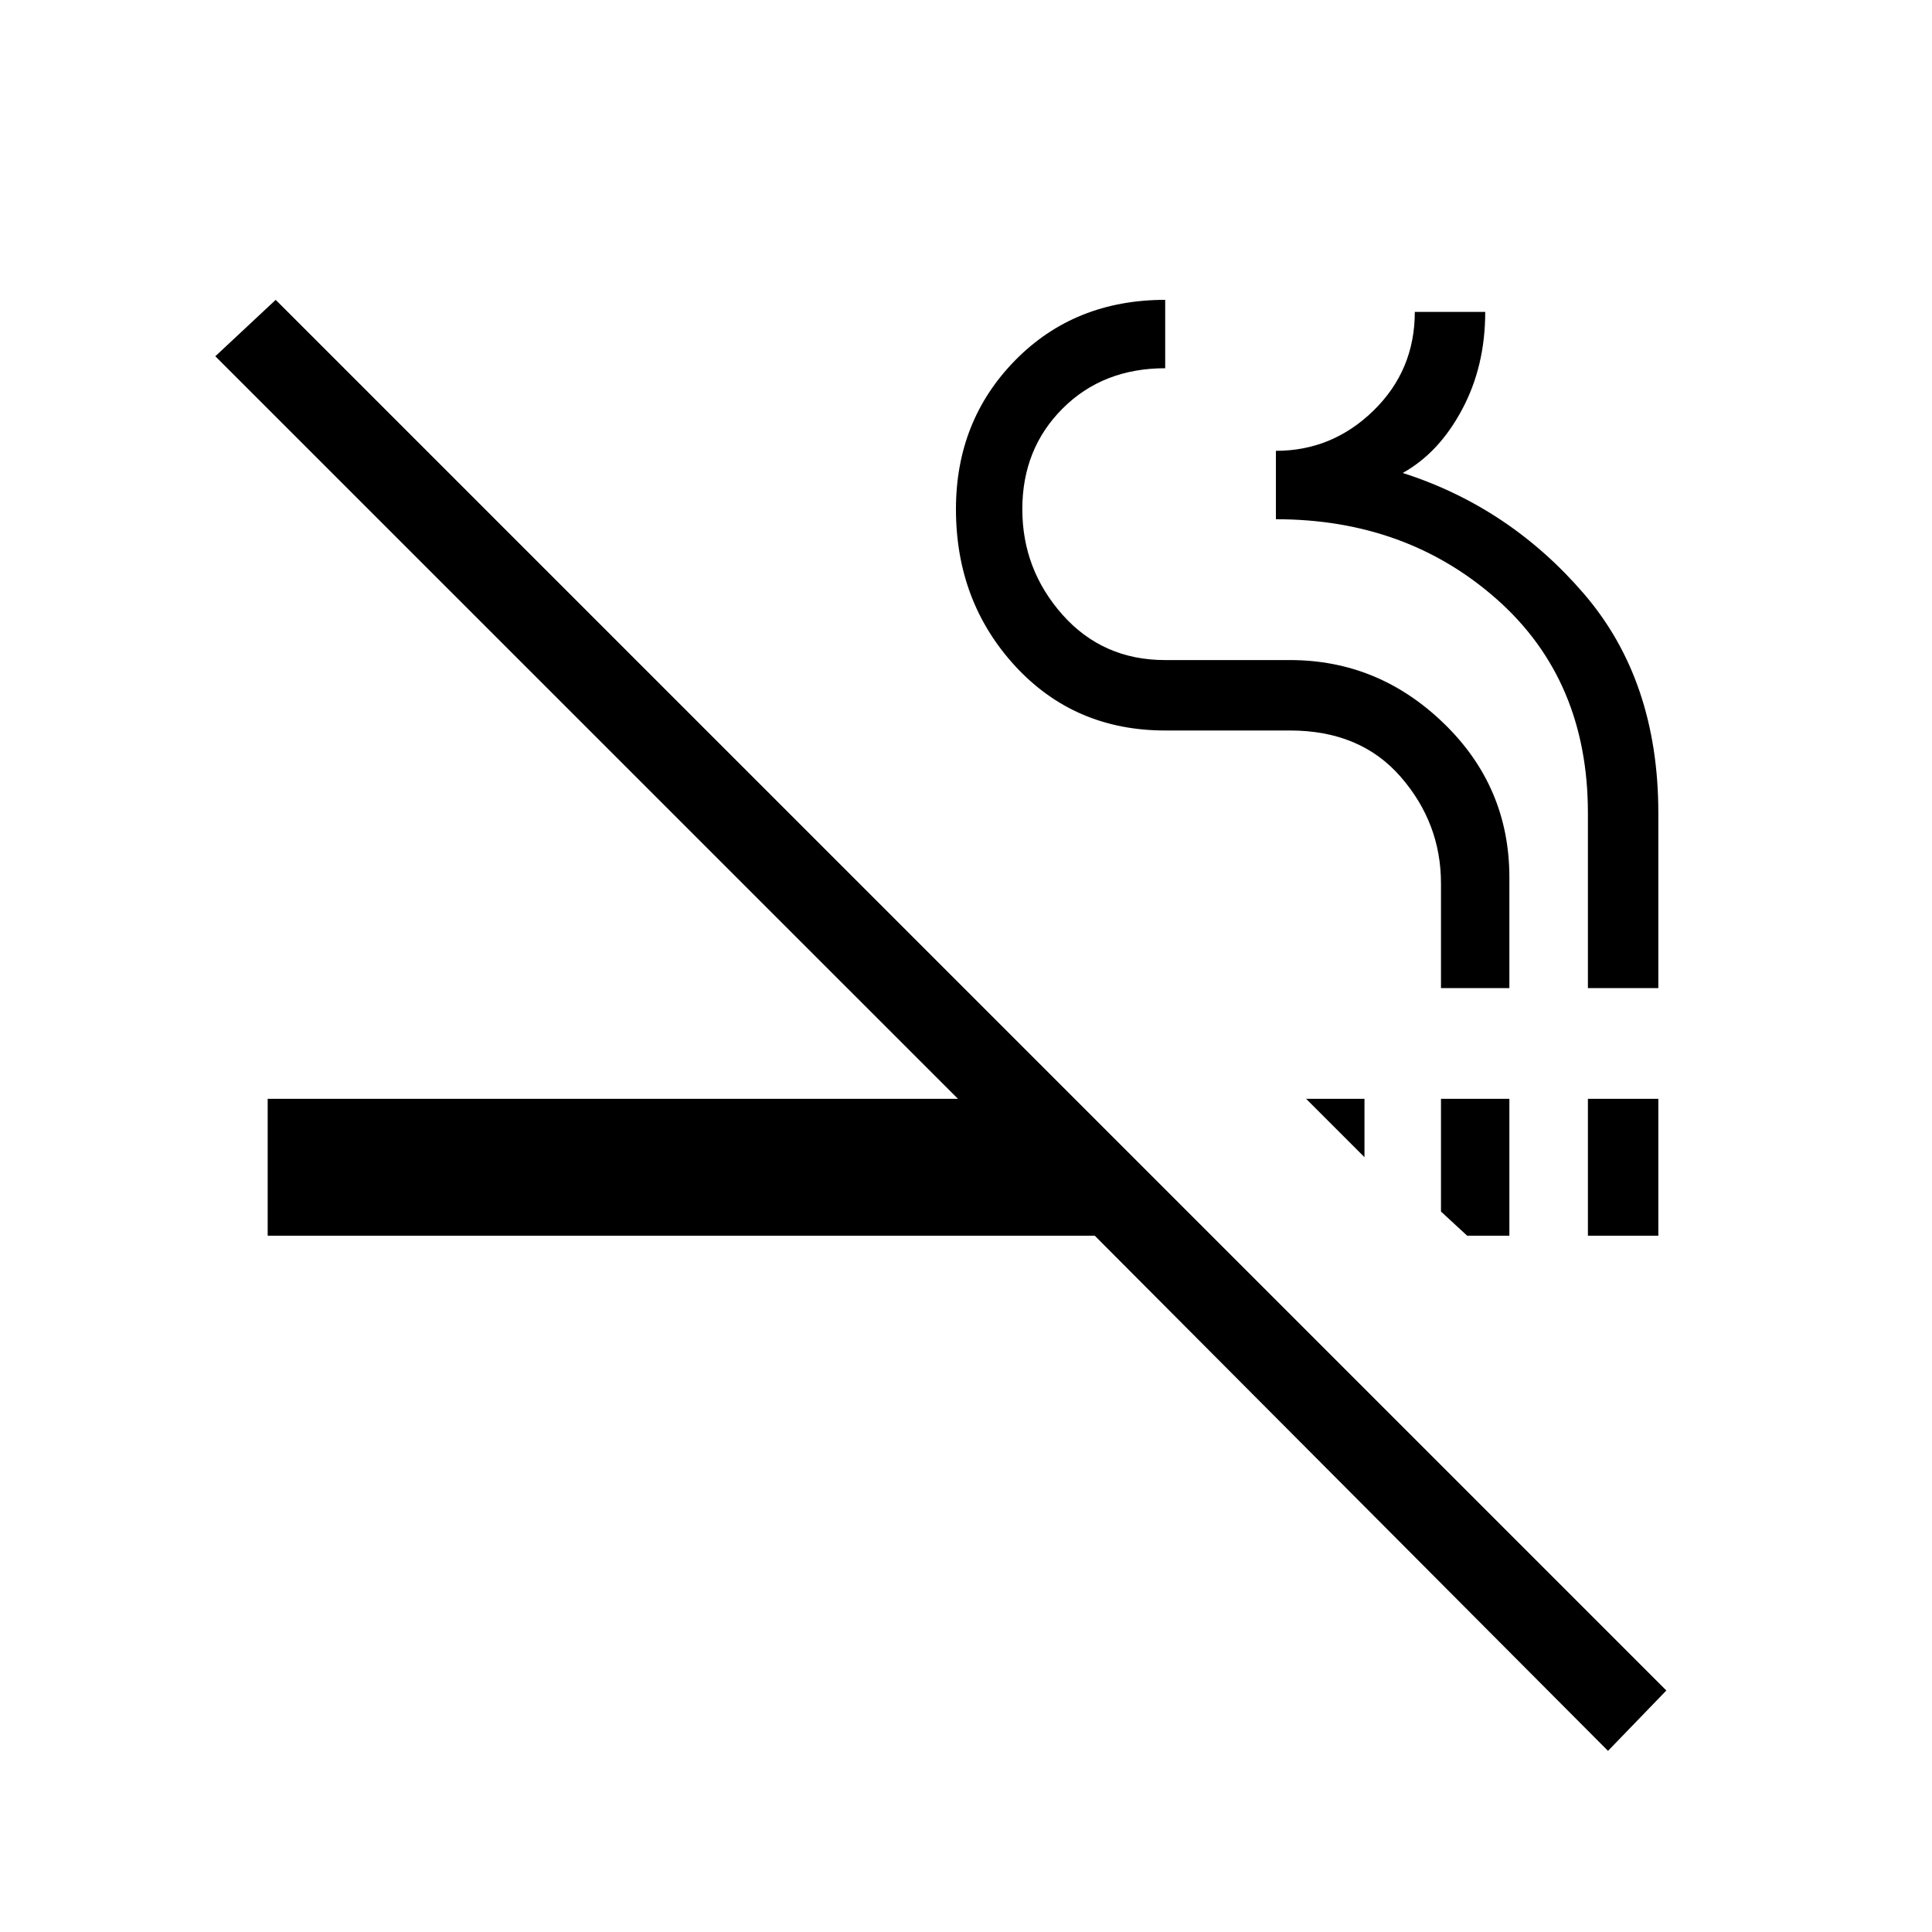 <svg xmlns="http://www.w3.org/2000/svg" height="20" width="20"><path d="m15.188 12.792-.271-.25v-1.167h.708v1.417Zm-1.063-.813-.604-.604h.604Zm2.313.813v-1.417h.729v1.417Zm.208 5.333-5.313-5.333H2.771v-1.417h7.146L2.229 3.688l.625-.584L17.25 17.5Zm-1.729-7.896V9.146q0-.625-.417-1.104-.417-.48-1.146-.48h-1.292q-.937 0-1.552-.666-.614-.667-.614-1.625 0-.917.614-1.542.615-.625 1.552-.625v.708q-.645 0-1.062.417-.417.417-.417 1.042T11 6.365q.417.468 1.062.468h1.292q.917 0 1.594.657.677.656.677 1.593v1.146Zm1.521 0V8.417q0-1.375-.938-2.209-.938-.833-2.292-.833v-.708q.584 0 1.011-.417.427-.417.427-1.021h.729q0 .563-.24 1.011-.239.448-.614.656 1.104.354 1.875 1.25.771.896.771 2.271v1.812Z"/></svg>